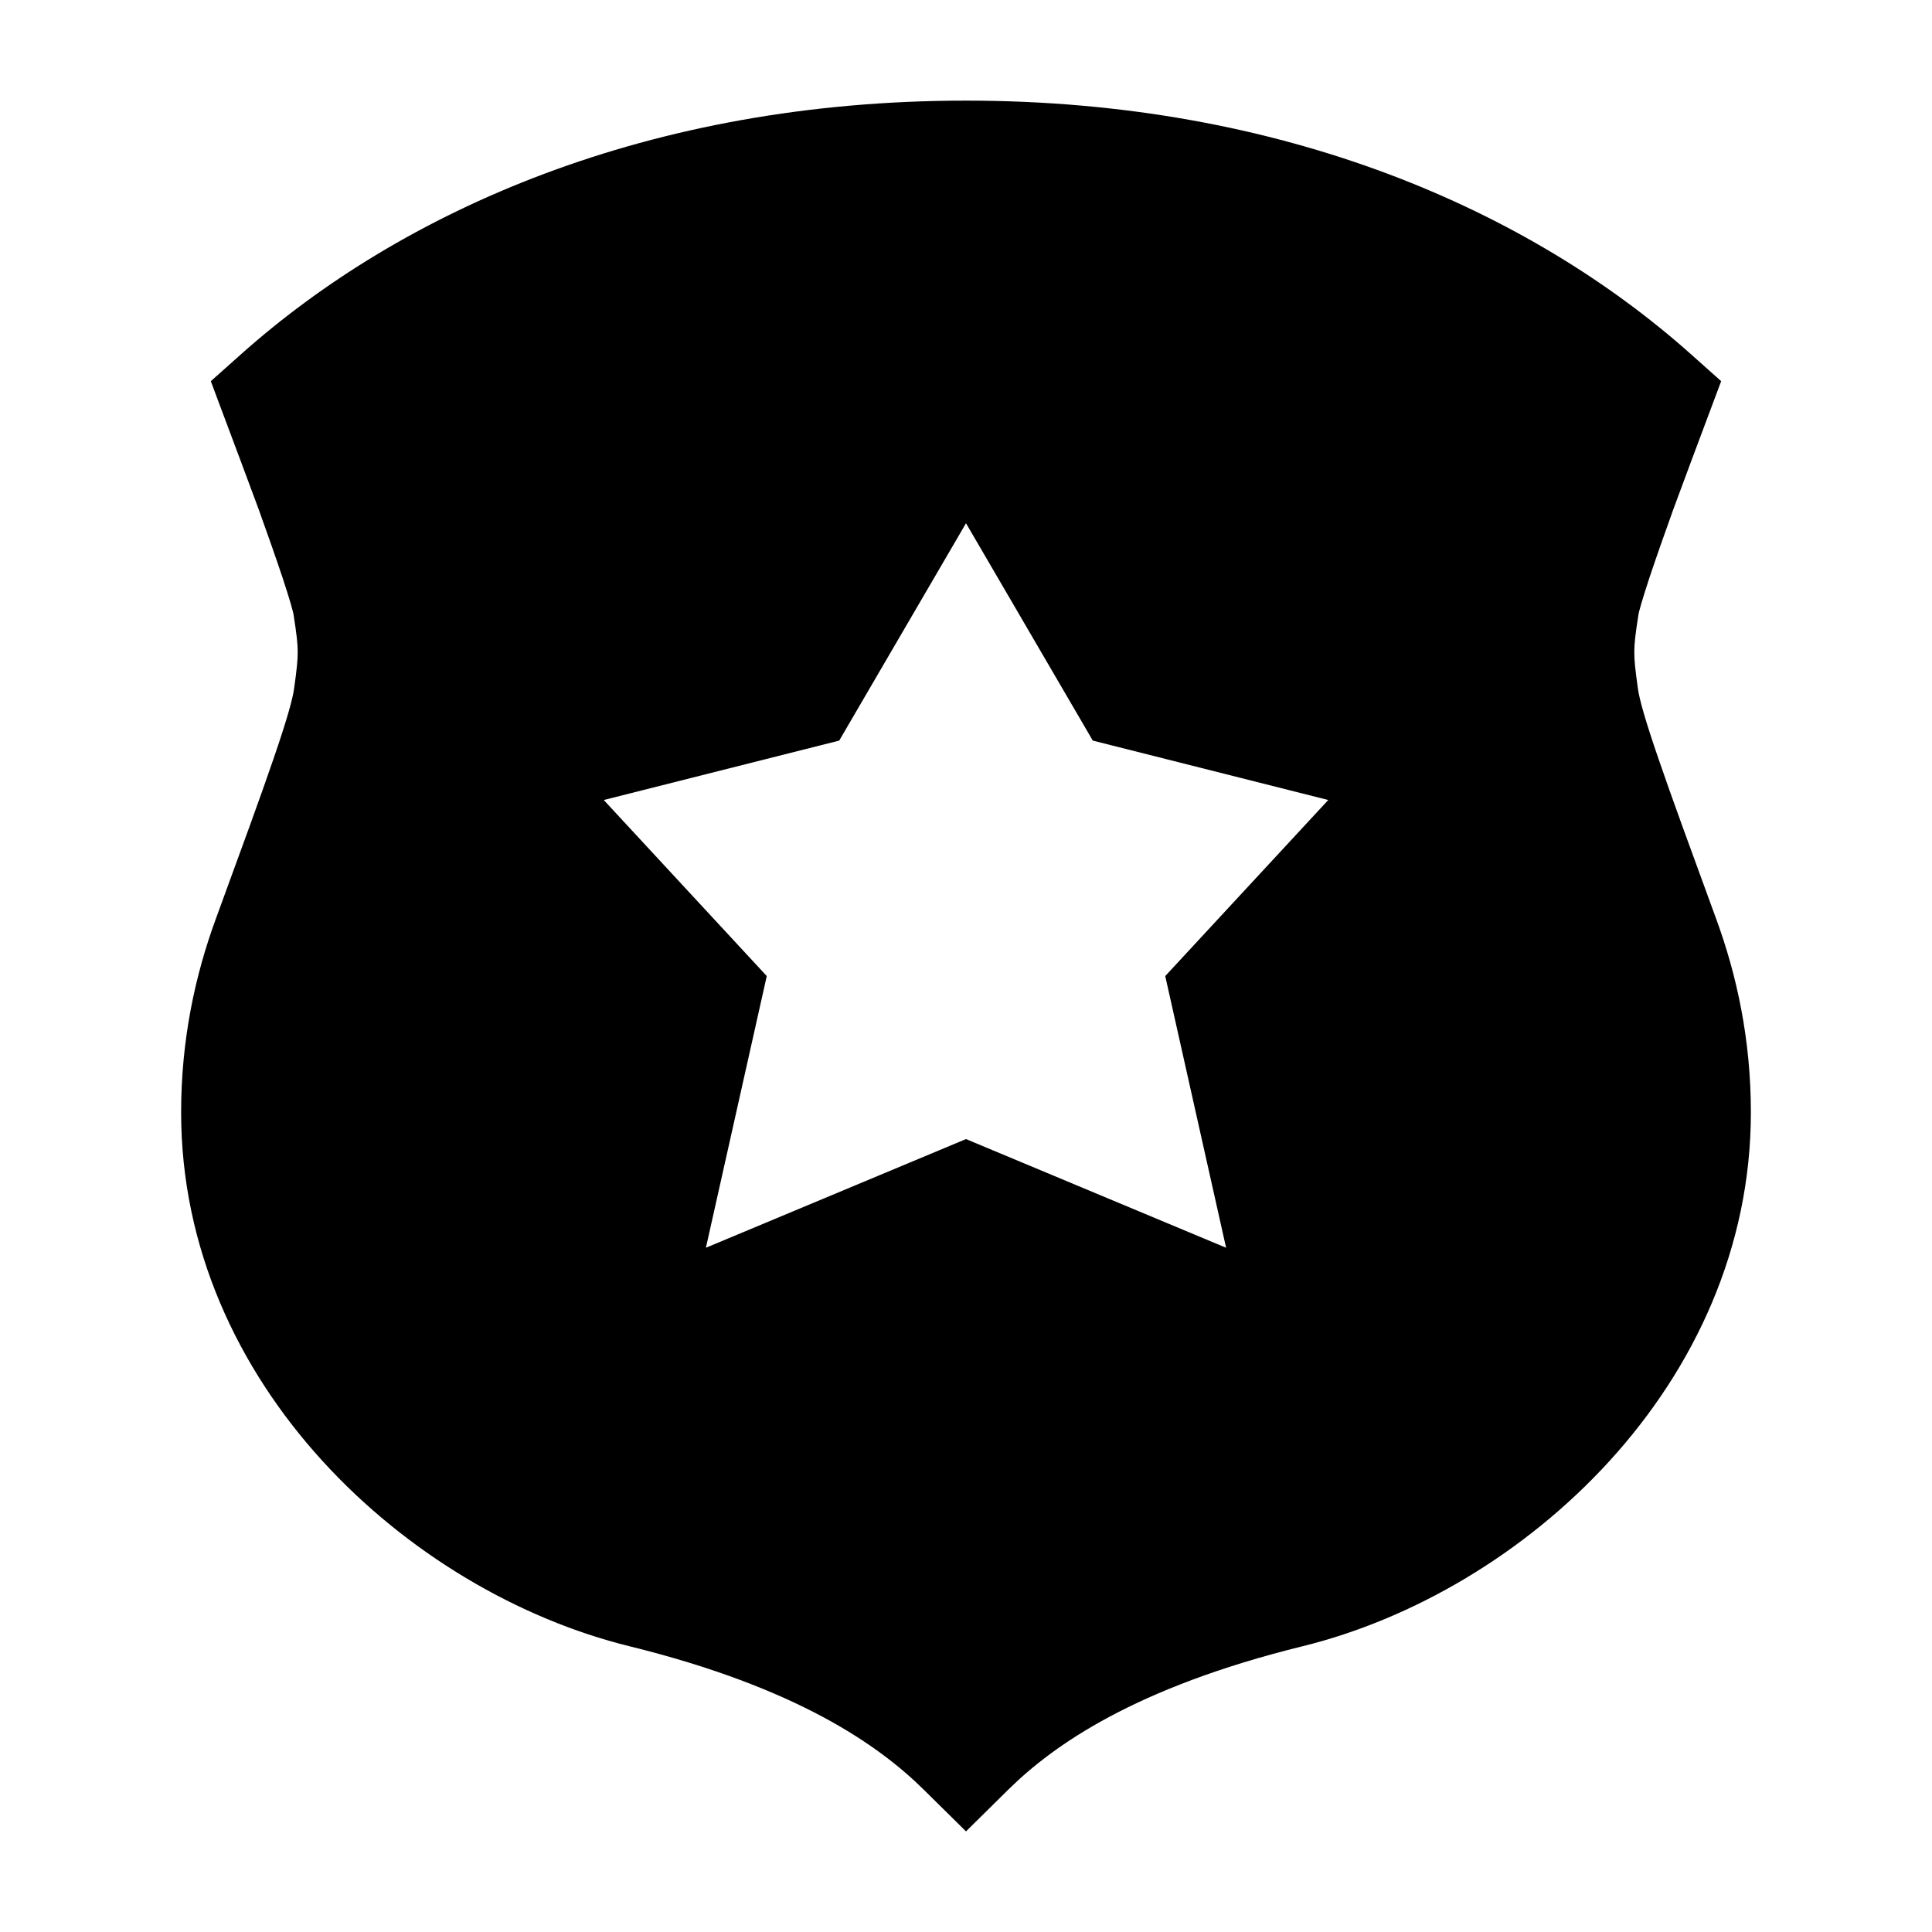 <svg width="24" height="24" viewBox="0 0 24 24" xmlns="http://www.w3.org/2000/svg">
    <path fill-rule="evenodd" clip-rule="evenodd" d="M12 1.25C8.052 1.25 4.992 2.62 2.997 4.398L2.619 4.735C2.637 4.783 2.672 4.878 2.717 4.998C2.869 5.403 3.132 6.104 3.214 6.329C3.32 6.623 3.426 6.925 3.51 7.176C3.551 7.302 3.586 7.411 3.611 7.497C3.638 7.59 3.646 7.629 3.646 7.631C3.686 7.885 3.698 7.997 3.698 8.097C3.699 8.197 3.688 8.309 3.652 8.563C3.634 8.687 3.565 8.94 3.396 9.431C3.234 9.904 3 10.543 2.683 11.409C2.425 12.111 2.25 12.913 2.25 13.818C2.25 17.195 5.071 19.773 7.818 20.45C9.898 20.962 10.912 21.678 11.47 22.227L12 22.75L12.53 22.227C13.088 21.678 14.102 20.962 16.182 20.45C18.929 19.773 21.75 17.195 21.75 13.818C21.75 12.913 21.575 12.111 21.317 11.409C21 10.543 20.766 9.904 20.604 9.431C20.435 8.94 20.366 8.687 20.348 8.563C20.312 8.309 20.301 8.197 20.302 8.097C20.302 7.997 20.314 7.885 20.354 7.631C20.354 7.628 20.362 7.589 20.389 7.497C20.414 7.411 20.449 7.302 20.49 7.176C20.574 6.925 20.68 6.623 20.786 6.329C20.868 6.104 21.13 5.404 21.282 4.999C21.328 4.878 21.363 4.783 21.381 4.735L21.003 4.398C19.008 2.62 15.948 1.25 12 1.25ZM12 6.5L13.575 9.2L16.5 9.938L14.475 12.125L15.231 15.5L12 14.15L8.769 15.5L9.525 12.125L7.5 9.938L10.425 9.2L12 6.5Z"/>
</svg>
